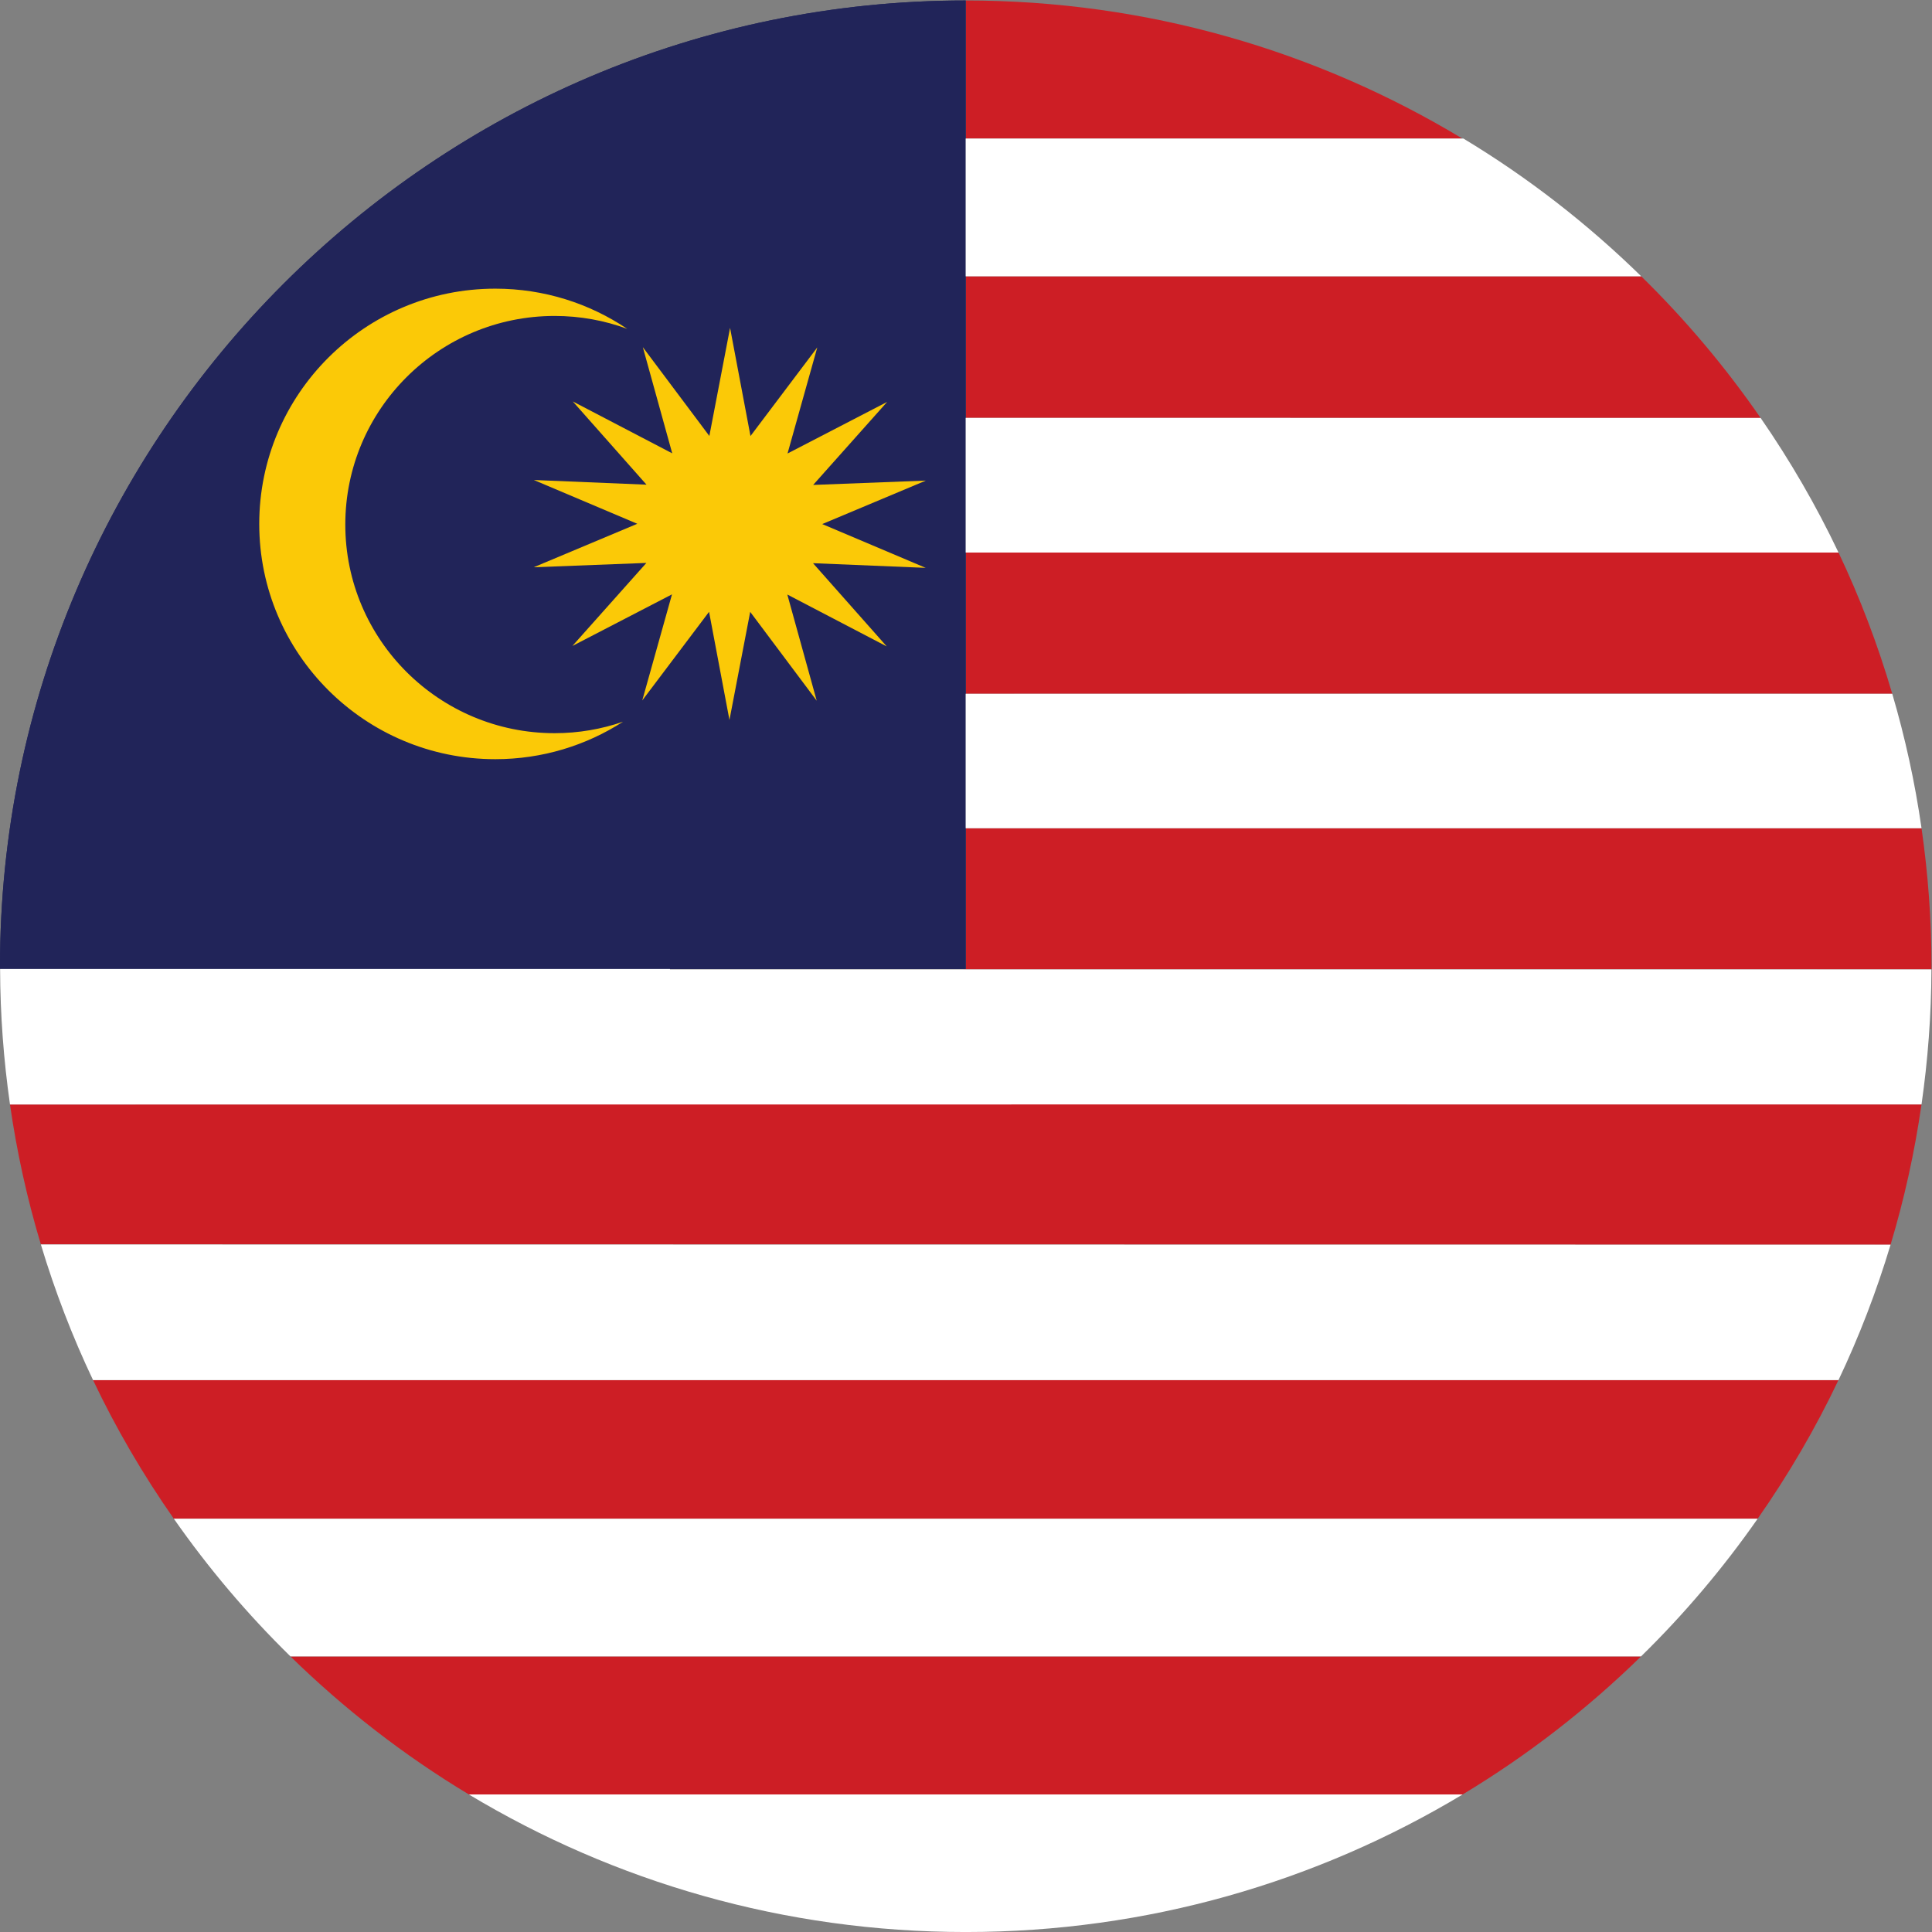 <?xml version="1.0" encoding="UTF-8" standalone="no"?>
<svg
   xmlns:dc="http://purl.org/dc/elements/1.1/"
   xmlns:cc="http://creativecommons.org/ns#"
   xmlns:rdf="http://www.w3.org/1999/02/22-rdf-syntax-ns#"
   xmlns:svg="http://www.w3.org/2000/svg"
   xmlns="http://www.w3.org/2000/svg"
   version="1.1"
   id="svg2"
   xml:space="preserve"
   width="42.667"
   height="42.667"
   viewBox="0 0 42.667 42.667"><rect x="0" y="0" width="42.667" height="42.667" fill="#808080" stroke="none"/><defs
     id="defs6" /><g
     id="g10"
     transform="matrix(1.333,0,0,-1.333,0,42.667)"><g
       id="g12"
       transform="scale(0.1)"><path
         d="m 159.988,320.004 v -22.871 c 27.422,0 54.848,0 82.274,0 -24.063,14.512 -52.211,22.871 -82.274,22.871"
         style="fill:#cd1e25;fill-opacity:1;fill-rule:evenodd;stroke:none"
         id="path14" /><path
         d="m 28.797,68.469 c 87.465,0 174.93,0 262.402,0 5.067,7.242 9.559,14.91 13.383,22.961 -96.398,0 -192.789,0 -289.164,0 3.824,-8.051 8.316,-15.719 13.379,-22.961"
         style="fill:#cd1e25;fill-opacity:1;fill-rule:evenodd;stroke:none"
         id="path16" /><path
         d="m 77.672,22.793 c 54.887,0 109.769,0 164.656,0 10.738,6.461 20.645,14.152 29.551,22.867 -74.594,0 -149.184,0 -223.758,0 8.906,-8.715 18.812,-16.406 29.551,-22.867"
         style="fill:#cd1e25;fill-opacity:1;fill-rule:evenodd;stroke:none"
         id="path18" /><path
         d="m 1.656,137.094 c 1.137,-7.926 2.855,-15.66 5.109,-23.164 102.14,-0.004 204.289,-0.024 306.449,-0.071 2.265,7.532 3.988,15.293 5.129,23.25 -105.563,0.004 -211.125,0.051 -316.688,-0.015"
         style="fill:#cd1e25;fill-opacity:1;fill-rule:evenodd;stroke:none"
         id="path20" /><path
         d="m 159.988,205.145 c 51.168,0.003 102.344,0.058 153.508,0 -2.371,8.082 -5.344,15.902 -8.902,23.398 -48.203,0 -96.403,0 -144.606,0 v -23.398"
         style="fill:#cd1e25;fill-opacity:1;fill-rule:evenodd;stroke:none"
         id="path22" /><path
         d="m 159.988,250.852 c 43.903,-0.008 87.797,-0.004 131.7,-0.012 -5.84,8.449 -12.465,16.305 -19.782,23.469 -37.308,-0.008 -74.613,0 -111.918,0 v -23.457"
         style="fill:#cd1e25;fill-opacity:1;fill-rule:evenodd;stroke:none"
         id="path24" /><path
         d="m 318.348,182.867 c -52.785,0 -105.575,0.004 -158.36,0 v -23.32 h -0.312 v -0.067 c 53.437,0.004 106.879,0.051 160.312,0 0,0.172 0.012,0.344 0.012,0.516 0,7.77 -0.582,15.399 -1.652,22.871"
         style="fill:#cd1e25;fill-opacity:1;fill-rule:evenodd;stroke:none"
         id="path26" /><path
         d="m 28.801,68.469 c 5.726,-8.199 12.195,-15.832 19.32,-22.809 74.582,0 149.164,0 223.758,0 7.129,6.976 13.594,14.609 19.32,22.809 -87.469,0 -174.933,0 -262.398,0"
         style="fill:#ffffff;fill-opacity:1;fill-rule:nonzero;stroke:none"
         id="path28" /><path
         d="m 6.77,113.906 c 2.332,-7.754 5.223,-15.265 8.648,-22.476 96.383,0 192.77,0 289.168,0 3.418,7.199 6.305,14.699 8.633,22.441 -102.156,0.02 -204.301,0.027 -306.449,0.035"
         style="fill:#ffffff;fill-opacity:1;fill-rule:nonzero;stroke:none"
         id="path30" /><path
         d="M 77.672,22.793 C 101.727,8.328 129.887,-0.004 160,-0.004 c 30.113,0 58.273,8.332 82.328,22.797 -54.887,0 -109.769,0 -164.656,0"
         style="fill:#ffffff;fill-opacity:1;fill-rule:nonzero;stroke:none"
         id="path32" /><path
         d="m 0,160 c 0,-0.152 0.012,-0.301 0.012,-0.453 H 159.988 V 160 320.004 C 71.856,320.004 0,248.113 0,160"
         style="fill:#24285a;fill-opacity:1;fill-rule:nonzero;stroke:none"
         id="path34" /><path
         d="m 0,160 c 0,-0.152 0.012,-0.301 0.012,-0.453 H 159.988 V 160 320.004 C 71.856,320.004 0,248.113 0,160"
         style="fill:#212459;fill-opacity:1;fill-rule:nonzero;stroke:none"
         id="path36" /><path
         d="m 159.988,228.543 c 48.2,0 96.403,0 144.606,0 -3.707,7.805 -8.035,15.254 -12.906,22.301 -43.903,0 -87.801,0.004 -131.7,0.004 v -22.305"
         style="fill:#ffffff;fill-opacity:1;fill-rule:nonzero;stroke:none"
         id="path38" /><path
         d="m 159.988,182.867 c 52.785,0 105.575,0 158.36,0 -1.09,7.617 -2.727,15.051 -4.852,22.278 -51.168,0.003 -102.34,0.003 -153.508,0 v -22.278"
         style="fill:#ffffff;fill-opacity:1;fill-rule:nonzero;stroke:none"
         id="path40" /><path
         d="m 159.988,274.309 c 37.305,0 74.61,0 111.918,0 -8.883,8.695 -18.758,16.375 -29.465,22.824 -27.484,0 -54.968,0 -82.453,0 v -22.824"
         style="fill:#ffffff;fill-opacity:1;fill-rule:nonzero;stroke:none"
         id="path42" /><path
         d="m 110.996,159.48 v 0.067 H 0.016 c 0.023,-7.621 0.59,-15.113 1.641,-22.449 105.563,0.007 211.125,0.015 316.688,0.007 1.051,7.313 1.621,14.778 1.644,22.375 -69.664,0.004 -139.324,0.004 -208.992,0"
         style="fill:#ffffff;fill-opacity:1;fill-rule:nonzero;stroke:none"
         id="path44" /><path
         d="m 82.055,272.258 c -21.586,0 -39.105,-17.461 -39.105,-38.977 0,-21.515 17.52,-38.976 39.105,-38.976 7.801,0 15.066,2.281 21.168,6.207 -3.551,-1.227 -7.367,-1.899 -11.336,-1.899 -19.145,0 -34.68,15.485 -34.68,34.563 0,19.078 15.535,34.562 34.68,34.562 4.231,0 8.281,-0.754 12.031,-2.14 -6.242,4.203 -13.766,6.66 -21.863,6.66 v 0"
         style="fill:#fbc907;fill-opacity:1;fill-rule:nonzero;stroke:none"
         id="path46" /><path
         d="m 146.91,212.988 -16.472,8.598 4.871,-17.594 -11.02,14.719 -3.437,-17.91 -3.379,17.918 -11.067,-14.68 4.926,17.574 -16.5,-8.547 12.258,13.754 -18.668,-0.718 17.16,7.203 -17.137,7.254 18.664,-0.774 -12.211,13.789 16.473,-8.597 -4.871,17.589 11.02,-14.711 3.433,17.907 3.383,-17.918 11.066,14.679 -4.929,-17.574 16.504,8.547 -12.258,-13.754 18.668,0.719 -17.164,-7.203 17.14,-7.254 -18.668,0.773 12.215,-13.789"
         style="fill:#fbc907;fill-opacity:1;fill-rule:nonzero;stroke:none"
         id="path48" /></g></g></svg>
